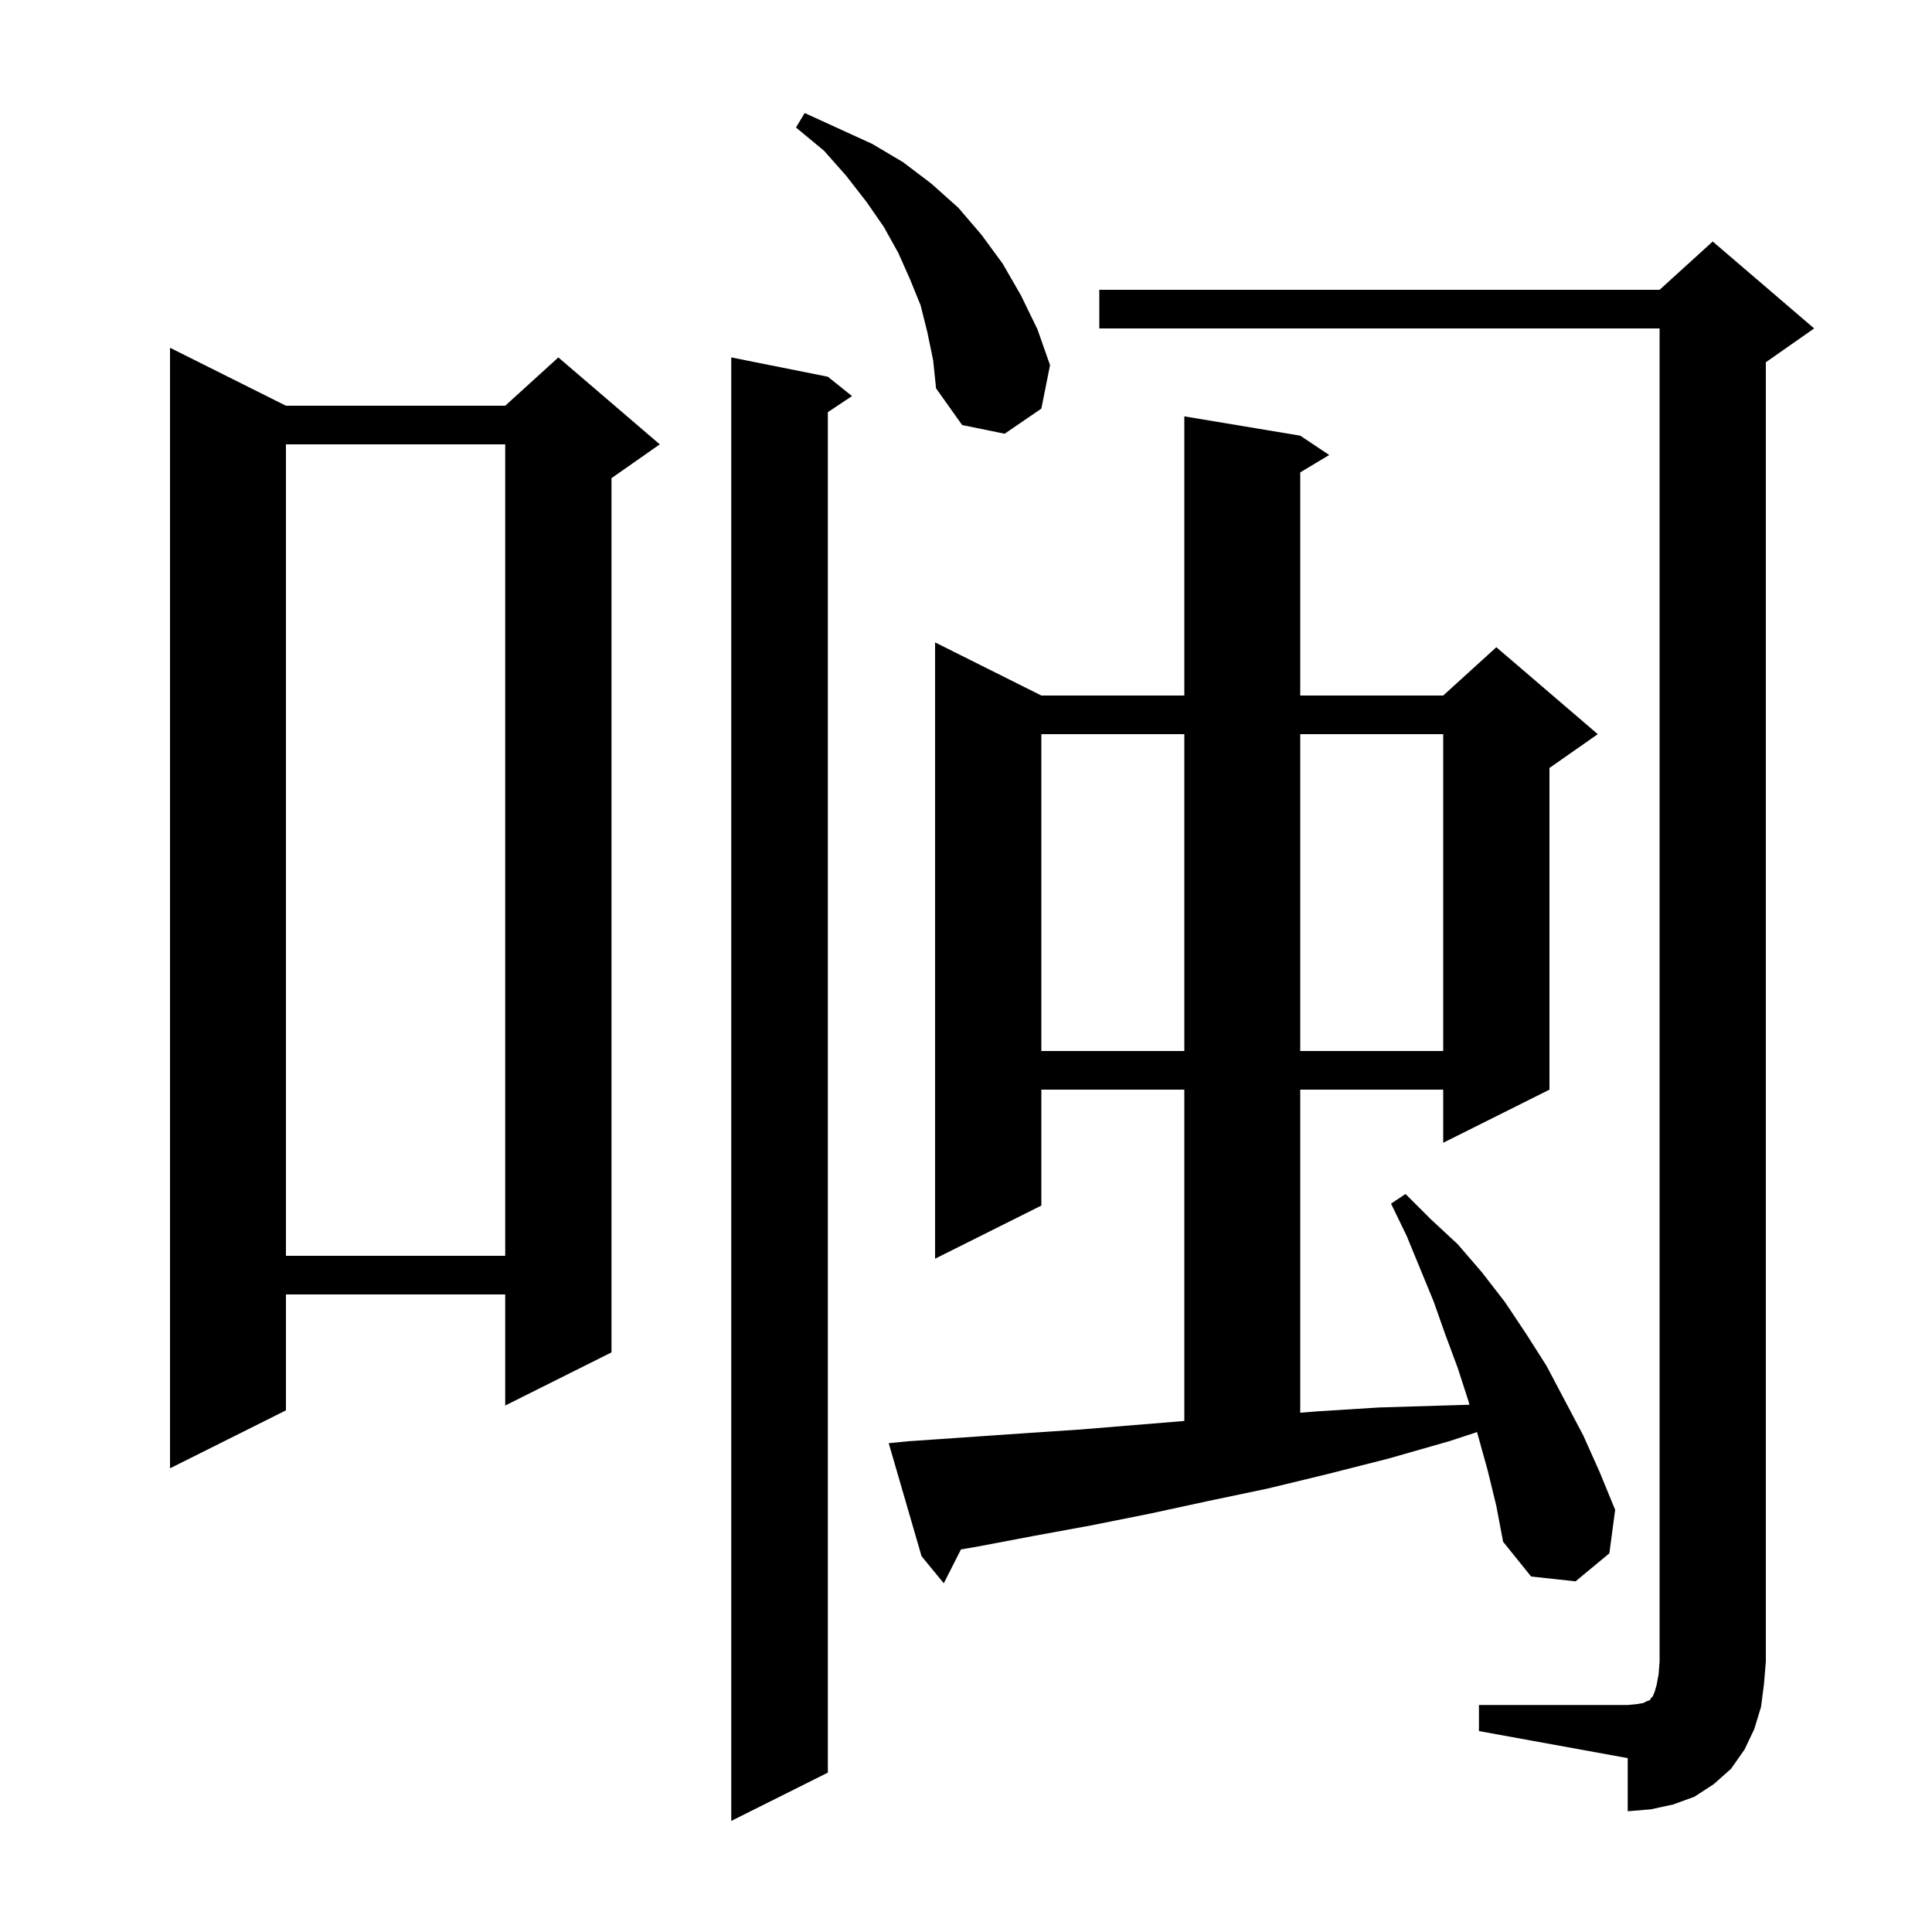 <svg xmlns="http://www.w3.org/2000/svg" xmlns:xlink="http://www.w3.org/1999/xlink" version="1.1" baseProfile="full" viewBox="0 0 200 200" width="200" height="200">
<g fill="black">
<path d="M 85.7 39.0 L 88.2 41.0 L 85.7 42.667 L 85.7 183.5 L 75.7 188.5 L 75.7 37.0 Z M 153.1 176.5 L 168.5 176.5 L 169.5 176.4 L 170.1 176.3 L 170.5 176.1 L 170.8 176.0 L 170.9 175.8 L 171.1 175.6 L 171.3 175.1 L 171.5 174.4 L 171.7 173.3 L 171.8 172.0 L 171.8 34.0 L 113.8 34.0 L 113.8 30.0 L 171.8 30.0 L 177.3 25.0 L 187.8 34.0 L 182.8 37.5 L 182.8 172.0 L 182.6 174.4 L 182.3 176.7 L 181.6 179.0 L 180.6 181.1 L 179.2 183.1 L 177.4 184.7 L 175.4 186.0 L 173.2 186.8 L 170.9 187.3 L 168.5 187.5 L 168.5 182.0 L 153.1 179.2 Z M 154.0 152.2 L 152.902 148.248 L 150.0 149.2 L 143.7 151.0 L 137.4 152.6 L 131.2 154.1 L 125.0 155.4 L 119.0 156.7 L 113.0 157.9 L 107.0 159.0 L 101.2 160.1 L 99.479 160.397 L 97.7 163.9 L 95.4 161.1 L 92.0 149.4 L 94.0 149.2 L 105.6 148.4 L 111.6 148.0 L 122.6 147.098 L 122.6 112.8 L 107.8 112.8 L 107.8 124.8 L 96.8 130.3 L 96.8 66.5 L 107.8 72.0 L 122.6 72.0 L 122.6 43.1 L 134.6 45.1 L 137.6 47.1 L 134.6 48.9 L 134.6 72.0 L 149.4 72.0 L 154.9 67.0 L 165.4 76.0 L 160.4 79.5 L 160.4 112.8 L 149.4 118.3 L 149.4 112.8 L 134.6 112.8 L 134.6 146.243 L 136.4 146.1 L 142.8 145.7 L 149.4 145.5 L 152.116 145.419 L 152.0 145.0 L 150.9 141.6 L 149.6 138.1 L 148.4 134.7 L 145.6 127.9 L 144.0 124.6 L 145.5 123.6 L 148.1 126.2 L 150.9 128.8 L 153.4 131.7 L 155.8 134.8 L 158.0 138.1 L 160.1 141.4 L 163.9 148.6 L 165.6 152.4 L 167.2 156.3 L 166.6 160.8 L 163.1 163.7 L 158.5 163.2 L 155.6 159.6 L 154.9 155.9 Z M 29.6 42.0 L 52.3 42.0 L 57.8 37.0 L 68.3 46.0 L 63.3 49.5 L 63.3 140.0 L 52.3 145.5 L 52.3 134.0 L 29.6 134.0 L 29.6 146.0 L 17.6 152.0 L 17.6 36.0 Z M 29.6 46.0 L 29.6 130.0 L 52.3 130.0 L 52.3 46.0 Z M 107.8 76.0 L 107.8 108.8 L 122.6 108.8 L 122.6 76.0 Z M 134.6 76.0 L 134.6 108.8 L 149.4 108.8 L 149.4 76.0 Z M 96.0 34.4 L 95.3 31.6 L 94.2 28.9 L 93.0 26.2 L 91.5 23.5 L 89.7 20.9 L 87.6 18.2 L 85.3 15.6 L 82.4 13.2 L 83.3 11.7 L 90.3 14.9 L 93.5 16.8 L 96.4 19.0 L 99.2 21.5 L 101.6 24.3 L 103.8 27.3 L 105.7 30.6 L 107.4 34.1 L 108.7 37.8 L 107.8 42.3 L 104.0 44.9 L 99.6 44.0 L 96.9 40.2 L 96.6 37.3 Z " />
</g>
</svg>
